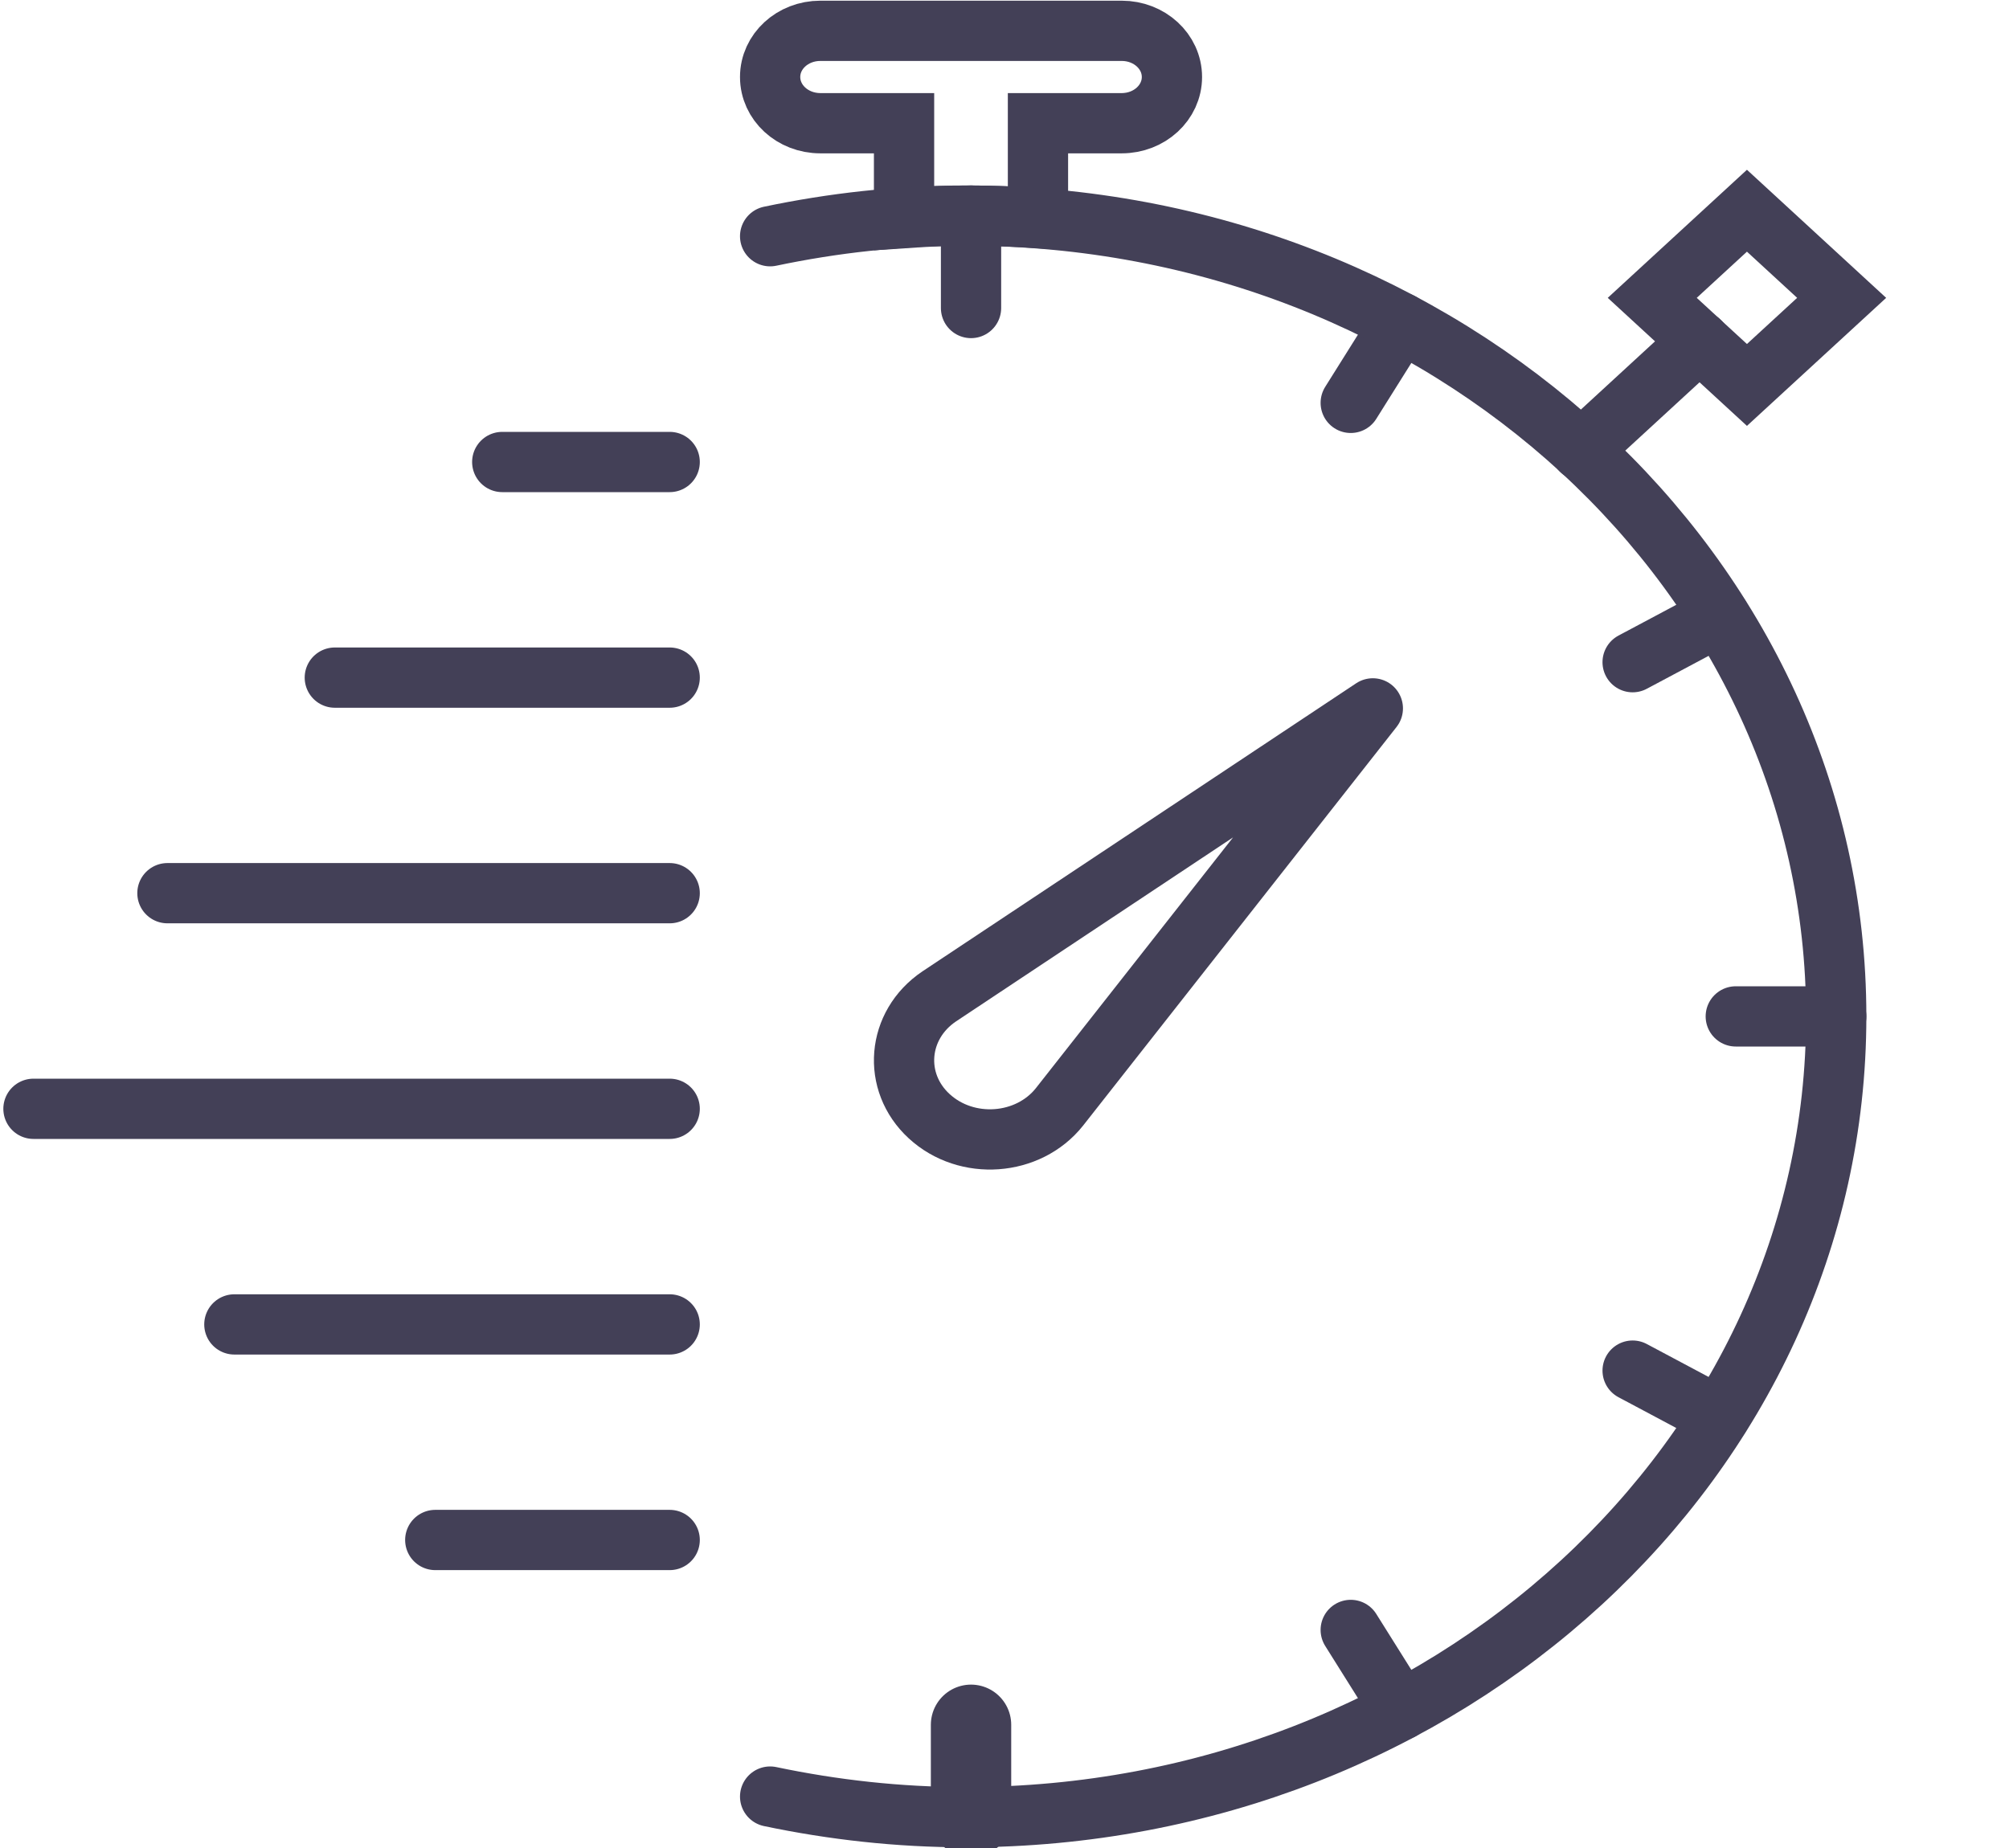<svg width="50" height="46" viewBox="0 0 50 46" fill="none" xmlns="http://www.w3.org/2000/svg">
<g clip-path="url(#clip0_600_354)">
<path d="M34.167 17.633L26.367 27.554C25.592 28.528 24.058 28.643 23.125 27.784C22.2 26.933 22.317 25.515 23.375 24.802L34.167 17.633Z" stroke="#434057" stroke-width="1.5" stroke-miterlimit="10" stroke-linecap="round" stroke-linejoin="round"/>
<path d="M22.5 5.428C23.05 5.39 23.608 5.367 24.167 5.367C24.725 5.367 25.283 5.39 25.833 5.428V3.067H27.917C28.608 3.067 29.167 2.553 29.167 1.917C29.167 1.28 28.608 0.767 27.917 0.767H20.417C19.725 0.767 19.167 1.28 19.167 1.917C19.167 2.553 19.725 3.067 20.417 3.067H22.5V5.428Z" stroke="#434057" stroke-width="1.5" stroke-miterlimit="10" stroke-linecap="round"/>
<path d="M39.35 11.209L42.3 8.495" stroke="#434057" stroke-width="1.5" stroke-miterlimit="10" stroke-linecap="round"/>
<path d="M43.478 5.245L41.121 7.414L43.478 9.582L45.835 7.414L43.478 5.245Z" stroke="#434057" stroke-width="1.5" stroke-miterlimit="10" stroke-linecap="round"/>
<path d="M24.167 5.367V7.667" stroke="#434057" stroke-width="1.5" stroke-miterlimit="10" stroke-linecap="round"/>
<path d="M24.167 42.933V45.233" stroke="#434057" stroke-width="2" stroke-miterlimit="10" stroke-linecap="round"/>
<path d="M45.7 25.3H43.2" stroke="#434057" stroke-width="1.5" stroke-miterlimit="10" stroke-linecap="round"/>
<path d="M34.867 8.035L33.617 10.028" stroke="#434057" stroke-width="1.5" stroke-miterlimit="10" stroke-linecap="round"/>
<path d="M42.792 35.267L40.633 34.117" stroke="#434057" stroke-width="1.5" stroke-miterlimit="10" stroke-linecap="round"/>
<path d="M33.617 40.572L34.867 42.565" stroke="#434057" stroke-width="1.5" stroke-miterlimit="10" stroke-linecap="round"/>
<path d="M42.792 15.333L40.633 16.483" stroke="#434057" stroke-width="1.5" stroke-miterlimit="10" stroke-linecap="round"/>
<path d="M19.167 44.72C20.733 45.049 22.358 45.233 24.033 45.233C36 45.233 45.7 36.309 45.7 25.3C45.7 14.291 36 5.367 24.033 5.367C22.358 5.367 20.733 5.551 19.167 5.88" stroke="#434057" stroke-width="1.5" stroke-miterlimit="10" stroke-linecap="round" stroke-linejoin="round"/>
<path d="M12.5 11.5H16.667" stroke="#434057" stroke-width="1.5" stroke-miterlimit="10" stroke-linecap="round" stroke-linejoin="round"/>
<path d="M8.333 16.867H16.667" stroke="#434057" stroke-width="1.5" stroke-miterlimit="10" stroke-linecap="round" stroke-linejoin="round"/>
<path d="M4.167 22.233H16.667" stroke="#434057" stroke-width="1.5" stroke-miterlimit="10" stroke-linecap="round" stroke-linejoin="round"/>
<path d="M0.833 27.6H16.667" stroke="#434057" stroke-width="1.5" stroke-miterlimit="10" stroke-linecap="round" stroke-linejoin="round"/>
<path d="M5.833 32.967H16.667" stroke="#434057" stroke-width="1.5" stroke-miterlimit="10" stroke-linecap="round" stroke-linejoin="round"/>
<path d="M10.833 38.333H16.667" stroke="#434057" stroke-width="1.5" stroke-miterlimit="10" stroke-linecap="round" stroke-linejoin="round"/>
</g>
<defs>
<clipPath id="clip0_600_354">
<rect width="50" height="46" fill="white"/>
</clipPath>
</defs>
</svg>
